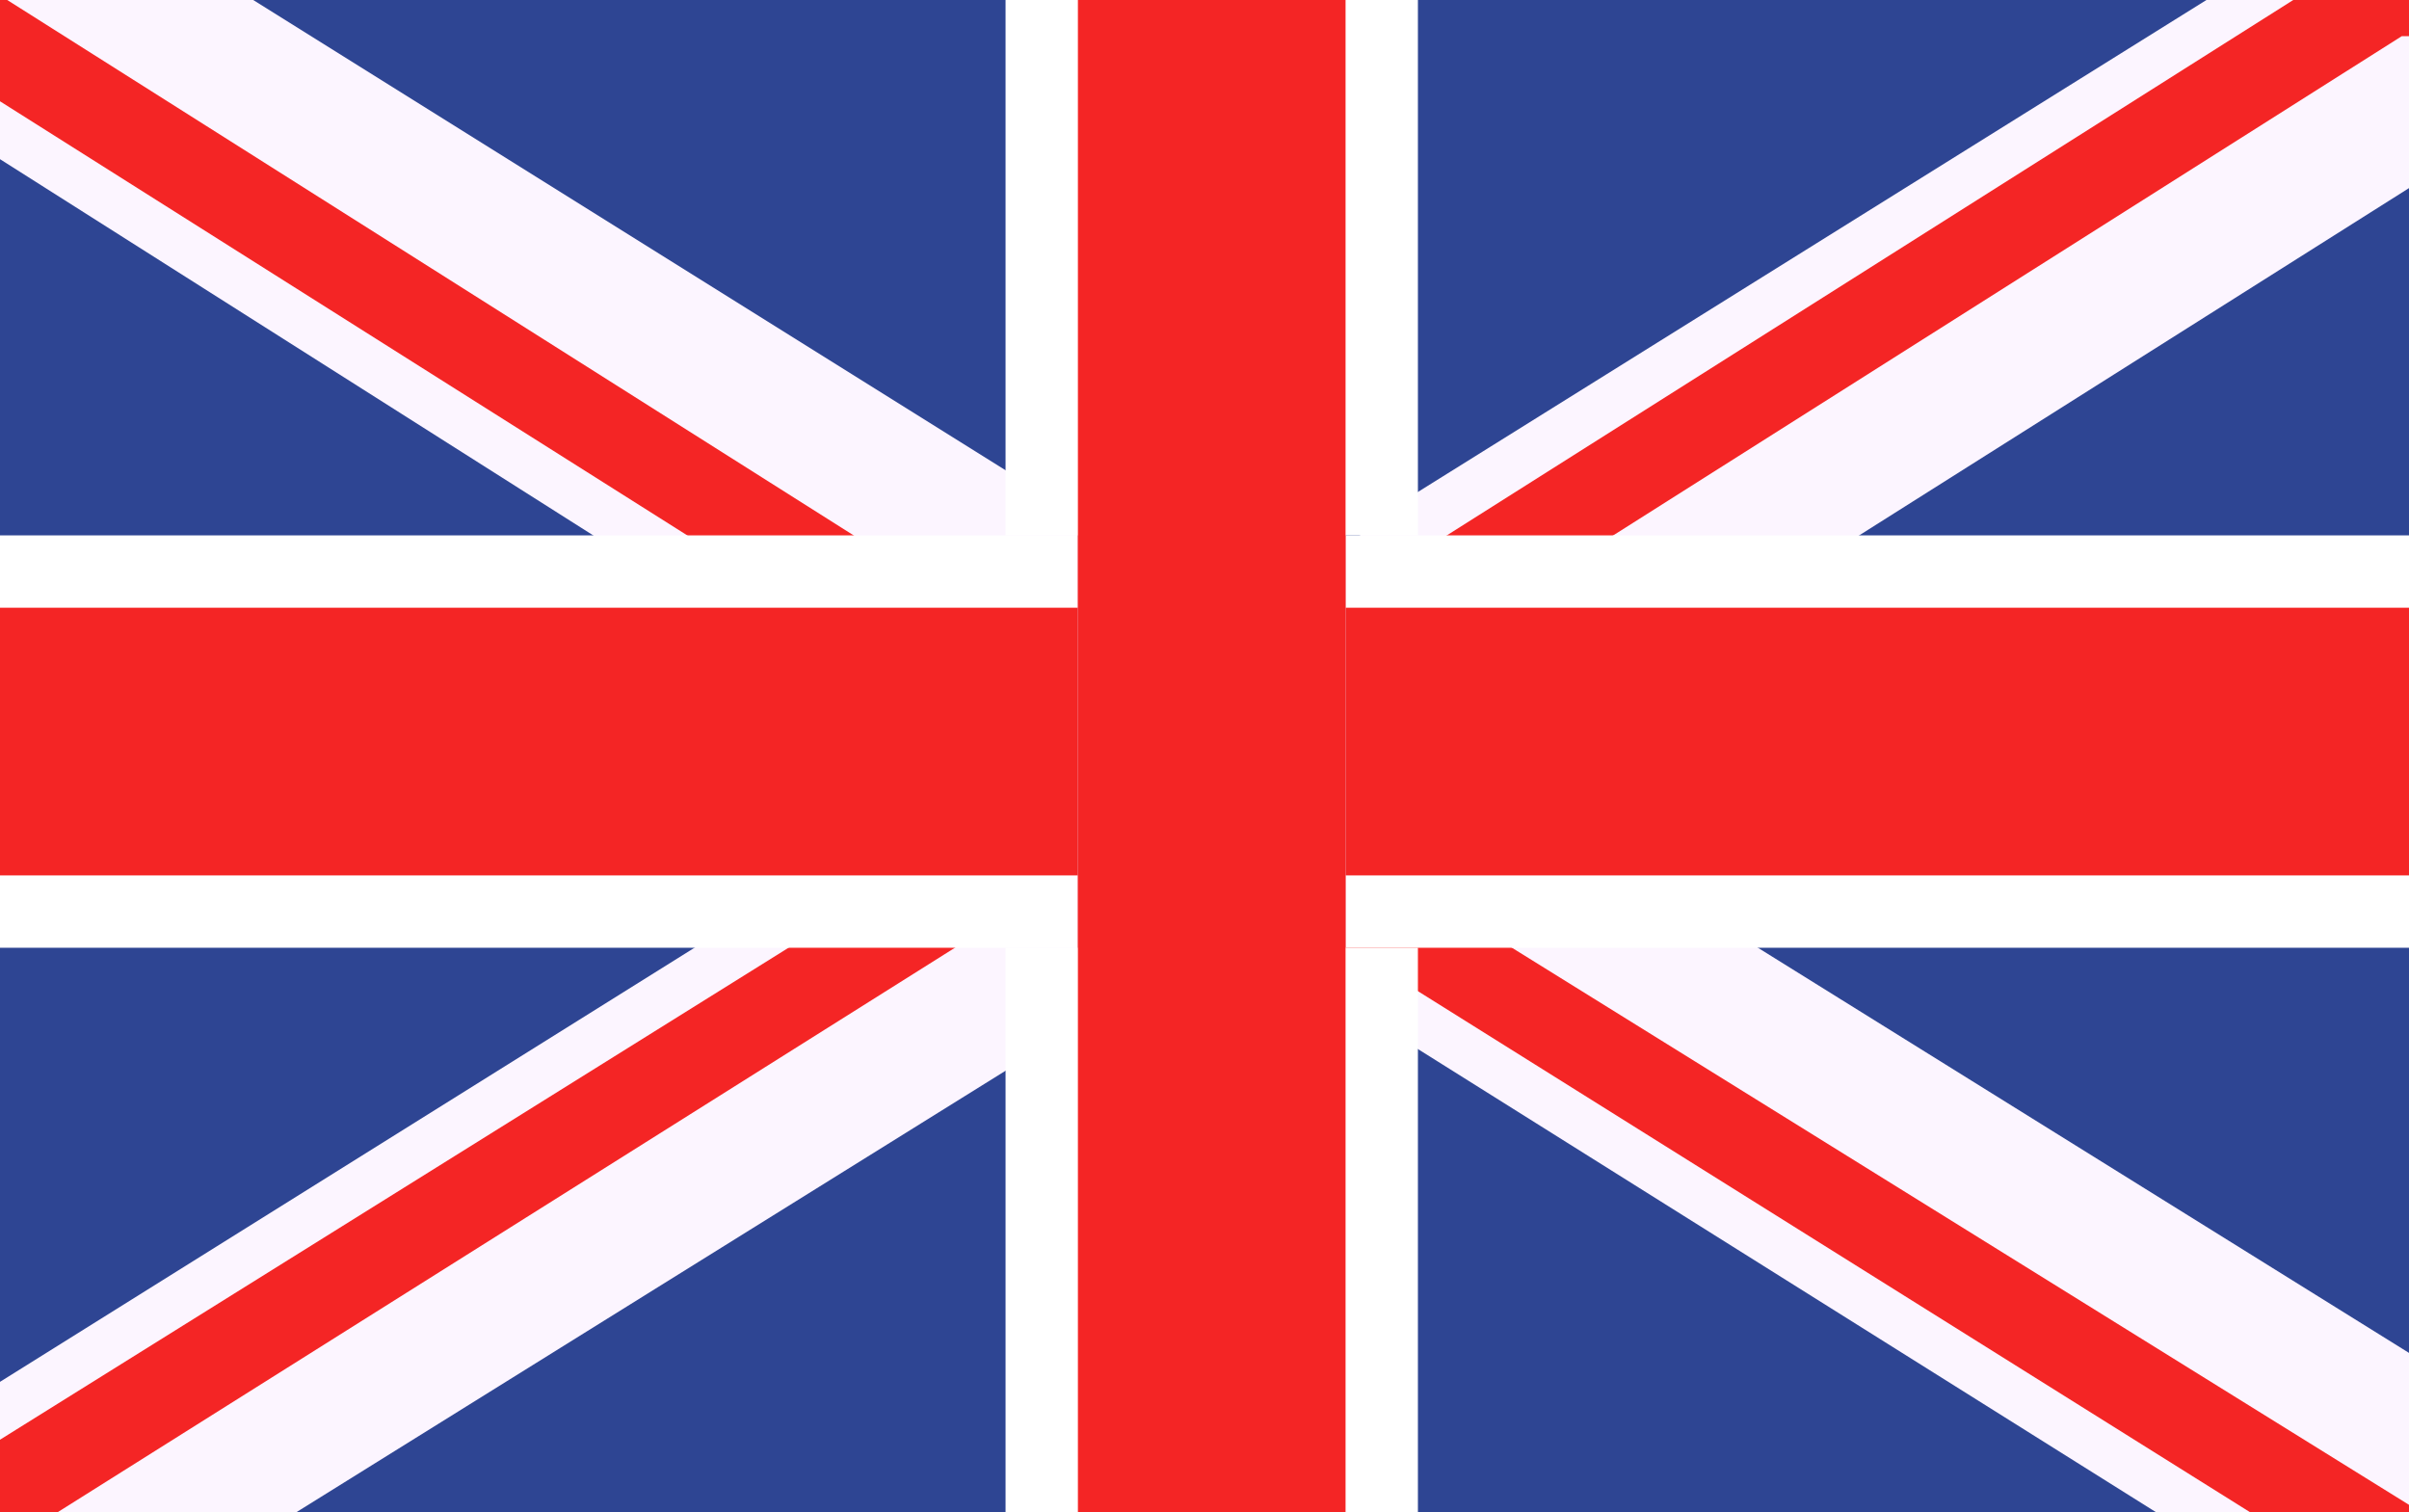 <?xml version="1.0" encoding="utf-8"?>
<!-- Generator: Adobe Illustrator 28.0.0, SVG Export Plug-In . SVG Version: 6.00 Build 0)  -->
<svg version="1.1" id="Capa_1" xmlns="http://www.w3.org/2000/svg" xmlns:xlink="http://www.w3.org/1999/xlink" x="0px" y="0px"
	 viewBox="0 0 33.3 20.9" style="enable-background:new 0 0 33.3 20.9;" xml:space="preserve">
<rect x="0" y="0" width="33.3" height="20.9" fill="#333333" stroke="none"/>
<style type="text/css">
	.st0{fill:#2E4593;}
	.st1{fill:#FCF5FF;}
	.st2{fill:#F42525;}
	.st3{fill:#FFFFFF;}
	.st4{fill:#CD002A;}
</style>
<g>
	<g>
		<g>
			<polygon class="st0" points="33.3,0 33.3,20.9 33.3,20.9 0,20.9 0,0 			"/>
		</g>
	</g>
	<g>
		<g>
			<g>
				<polygon class="st1" points="33.3,18.7 33.3,20.9 33.3,20.9 29.8,20.9 19.6,14.5 18.6,13.8 17.4,13.1 17,12.8 15.7,12.1 
					15.3,11.8 14.9,11.5 14.1,11 13.9,10.9 13.5,10.7 9.9,8.4 8.2,7.4 0,2.2 0,0 0,0 0.1,0 3.5,0 13.9,6.5 14.9,7.2 15.2,7.4 
					16.8,8.4 17,8.5 17.6,8.9 18.6,9.5 18.7,9.6 19.6,10.1 20.4,10.7 22.7,12.1 24.3,13.1 				"/>
			</g>
		</g>
		<g>
			<g>
				<polygon class="st2" points="33.3,20.8 33.3,20.9 31.1,20.9 19.6,13.7 18.6,13.1 18.6,13 17.6,12.4 17,12.1 15.9,11.4 
					14.9,10.7 14.8,10.7 14.1,10.3 13.9,10.1 11.1,8.4 9.5,7.4 0,1.4 0,0 0,0 0.1,0 11.8,7.4 13.4,8.4 13.9,8.7 14.9,9.3 15.3,9.5 
					15.9,9.9 17.1,10.7 18.6,11.6 18.7,11.7 19.3,12.1 19.6,12.2 20.9,13.1 				"/>
			</g>
		</g>
	</g>
	<g>
		<g>
			<g>
				<polygon class="st1" points="33.3,0.4 33.3,2.6 25.7,7.4 24.1,8.4 20.4,10.7 19.6,11.2 18.7,11.7 18.6,11.8 18.2,12.1 
					17.6,12.4 17,12.8 16.6,13.1 14.9,14.1 13.9,14.8 4.1,20.9 0,20.9 0,19.1 9.6,13.1 11.3,12.1 13.5,10.7 13.9,10.4 14.1,10.3 
					14.9,9.8 15.3,9.5 17,8.5 17.1,8.4 18.6,7.5 18.8,7.4 19.6,6.8 30.5,0 33,0 				"/>
			</g>
		</g>
		<g>
			<g>
				<polygon class="st2" points="33.2,0.5 22.3,7.4 20.7,8.4 19.6,9.1 18.7,9.6 18.6,9.7 17.1,10.7 15.9,11.4 15.3,11.8 14.9,12 
					14.8,12.1 13.9,12.6 13.2,13.1 0.8,20.9 0,20.9 0,19.9 10.9,13.1 12.5,12.1 13.9,11.2 14.1,11 14.8,10.7 14.9,10.6 15.9,9.9 
					17.6,8.9 18.4,8.4 18.6,8.3 19.6,7.6 20,7.4 31.7,0 32.9,0 33.3,0 33.3,0.5 				"/>
			</g>
		</g>
	</g>
	<g>
		<g>
			<rect x="0" y="7.4" class="st3" width="33.3" height="5.7"/>
		</g>
	</g>
	<g>
		<g>
			<rect x="0" y="8.4" class="st2" width="33.3" height="3.7"/>
		</g>
	</g>
	<g>
		<g>
			<rect x="14.9" y="0" class="st4" width="3.7" height="20.9"/>
		</g>
	</g>
	<g>
		<g>
			<g>
				<polygon class="st3" points="18.6,13.1 19.6,13.1 19.6,20.9 13.9,20.9 13.9,13.1 14.9,13.1 14.9,7.4 13.9,7.4 13.9,0 19.6,0 
					19.6,7.4 18.6,7.4 				"/>
			</g>
		</g>
		<g>
			<g>
				<rect x="14.9" y="0" class="st2" width="3.7" height="20.9"/>
			</g>
		</g>
	</g>
</g>
</svg>
